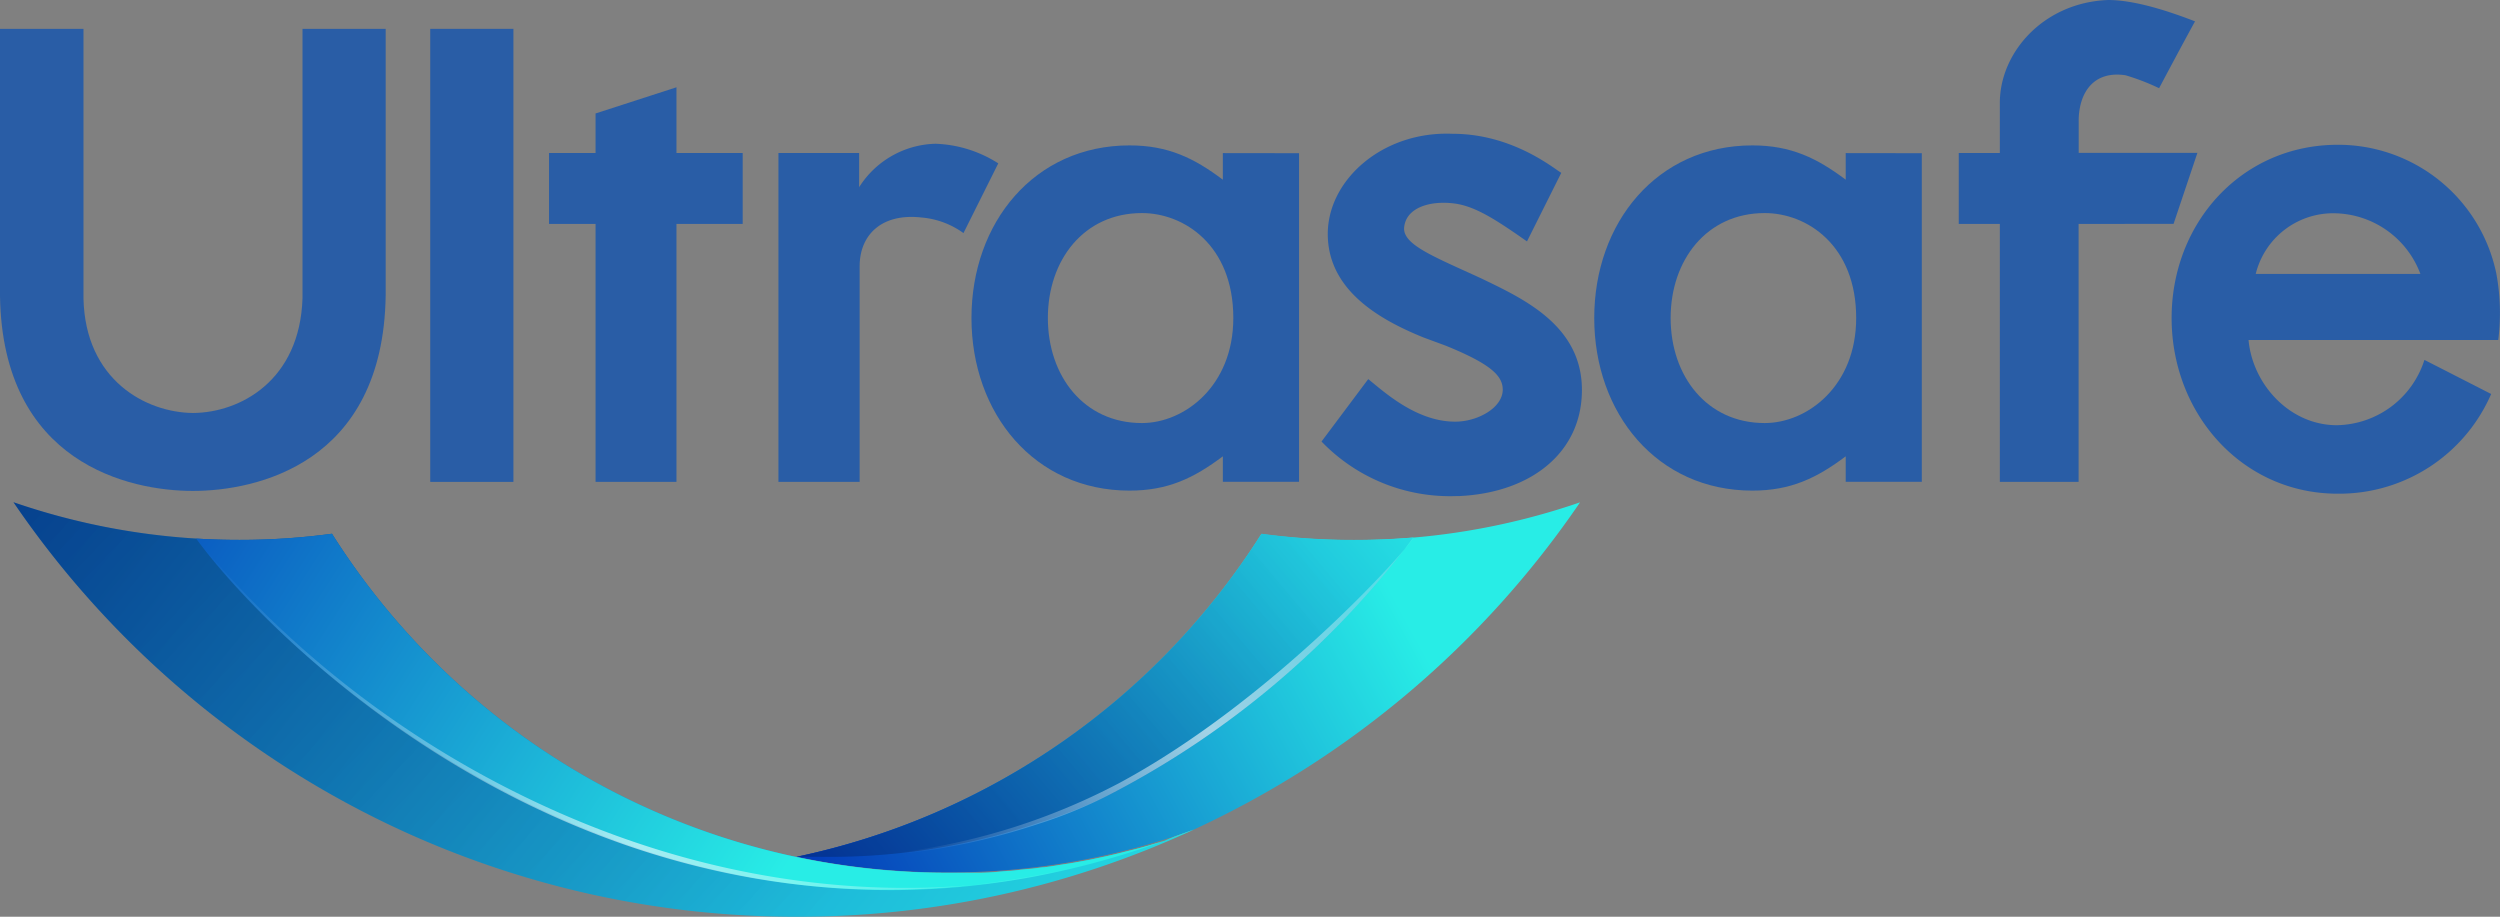 <svg xmlns="http://www.w3.org/2000/svg" xmlns:xlink="http://www.w3.org/1999/xlink" viewBox="0 0 243.47 89.28"><rect x="0" y="0" width="243.47" height="89.28" fill="#808080" stroke="none"/><defs><style>.cls-1{isolation:isolate;}.cls-2{fill:#295da6;}.cls-3{fill:url(#未命名的渐变_18);}.cls-4{fill:url(#未命名的渐变_6);}.cls-5,.cls-8{mix-blend-mode:multiply;}.cls-5{opacity:0.21;fill:url(#未命名的渐变_8);}.cls-10,.cls-6{opacity:0.6;}.cls-6{fill:url(#未命名的渐变_7);}.cls-7{fill:url(#未命名的渐变_2);}.cls-8{opacity:0.29;fill:url(#未命名的渐变_33);}.cls-9{fill:url(#未命名的渐变_39);}.cls-11{fill:url(#未命名的渐变_16);}</style><linearGradient id="未命名的渐变_18" x1="75.34" y1="90.62" x2="135.58" y2="57.76" gradientUnits="userSpaceOnUse"><stop offset="0" stop-color="#002ab5"/><stop offset="1" stop-color="#28ede6"/></linearGradient><linearGradient id="未命名的渐变_6" x1="77.09" y1="95.04" x2="148" y2="35.4" gradientUnits="userSpaceOnUse"><stop offset="0" stop-color="#002ab5"/><stop offset="0.86" stop-color="#28ede6"/></linearGradient><linearGradient id="未命名的渐变_8" x1="77.09" y1="95.04" x2="148" y2="35.4" gradientUnits="userSpaceOnUse"><stop offset="0.09"/><stop offset="0.71" stop-opacity="0"/></linearGradient><linearGradient id="未命名的渐变_7" x1="77.24" y1="95" x2="148.02" y2="35.47" gradientUnits="userSpaceOnUse"><stop offset="0.17" stop-color="#fff" stop-opacity="0"/><stop offset="0.5" stop-color="#fff"/><stop offset="0.9" stop-color="#fff" stop-opacity="0"/></linearGradient><linearGradient id="未命名的渐变_2" x1="-17.57" y1="7.56" x2="116.07" y2="112.65" xlink:href="#未命名的渐变_18"/><linearGradient id="未命名的渐变_33" x1="14.38" y1="23.95" x2="80.93" y2="87.4" gradientUnits="userSpaceOnUse"><stop offset="0"/><stop offset="1" stop-opacity="0"/></linearGradient><linearGradient id="未命名的渐变_39" x1="5.72" y1="29.48" x2="92.99" y2="85.84" gradientUnits="userSpaceOnUse"><stop offset="0" stop-color="#002ab5"/><stop offset="0.86" stop-color="#28ede6"/></linearGradient><linearGradient id="未命名的渐变_16" x1="19.78" y1="69.96" x2="104.61" y2="69.96" gradientUnits="userSpaceOnUse"><stop offset="0" stop-color="#fff" stop-opacity="0"/><stop offset="0.5" stop-color="#fff"/><stop offset="1" stop-color="#fff" stop-opacity="0"/></linearGradient></defs><g class="cls-1"><g id="图层_2" data-name="图层 2"><g id="图层_1-2" data-name="图层 1"><path class="cls-2" d="M50,2.81V46.93h-8.1V2.81Z"/><path class="cls-2" d="M65.88,21.81V46.93H58V21.81H53.47V14.9H58V11.05L65.88,8.5v6.4h6.45v6.91Z"/><path class="cls-2" d="M75.81,14.9h7.86v3.33A9.06,9.06,0,0,1,91.1,14a12.09,12.09,0,0,1,6.12,1.91L93.83,22.7a8.13,8.13,0,0,0-4.11-1.52c-3.9-.43-6,1.73-6,4.75v21H75.81Z"/><path class="cls-2" d="M202.43,21.81V46.93h-7.67V21.81h-4V14.9h4s0-3.39,0-4.83C194.73,5.13,199,.25,205.29,0c2.41,0,5.49.92,8.48,2.08-1.19,2.15-3.5,6.51-3.5,6.51A22.2,22.2,0,0,0,207,7.33c-3.34-.5-4.6,2-4.56,4.56v3H214l-2.32,6.91Z"/><path class="cls-2" d="M29.46,2.81V29.06c-.26,8-6.06,11.12-10.65,11.16h0C14.19,40.18,8.3,37,8.13,29.06V2.81H0v26c.24,16.34,12.65,19,18.78,19h0c6.12,0,18.53-2.61,18.78-19v-26Z"/><path class="cls-2" d="M179.75,14.91V17.5c-2.81-2.11-5.34-3.34-9.09-3.34-9.28,0-15.4,7.52-15.4,16.81s6.12,16.81,15.4,16.81c3.75,0,6.28-1.23,9.09-3.34v2.48h7.41v-32ZM171.86,41.2c-5.65,0-9.16-4.59-9.16-10.23s3.51-10.22,9.16-10.22c4.11,0,8.91,3.13,8.91,10.22C180.77,37.61,176,41.2,171.86,41.2Z"/><path class="cls-2" d="M119.09,14.91V17.5c-2.81-2.11-5.33-3.34-9.09-3.34-9.27,0-15.39,7.52-15.39,16.81S100.73,47.78,110,47.78c3.76,0,6.28-1.23,9.09-3.34v2.48h7.42v-32ZM111.21,41.2c-5.66,0-9.16-4.59-9.16-10.23s3.5-10.22,9.16-10.22c4.1,0,8.9,3.13,8.9,10.22C120.11,37.61,115.33,41.2,111.21,41.2Z"/><path class="cls-2" d="M243.12,26.68A15.73,15.73,0,0,0,227.67,14.1c-9.32,0-16.18,7.55-16.18,16.87s6.86,17.11,16.18,17.11a16.13,16.13,0,0,0,14.94-9.71l-6.5-3.32a9.11,9.11,0,0,1-8.53,6.36c-4.57,0-8.2-3.95-8.6-8.3H243.3A21.14,21.14,0,0,0,243.12,26.68Zm-23.44,0a7.77,7.77,0,0,1,7.67-5.91,9.08,9.08,0,0,1,8.37,5.91Z"/><path class="cls-2" d="M144.25,27.11c4.15,2,9.81,4.6,9.81,10.87,0,6.07-4.93,10-11.93,10.33h-.24A17.37,17.37,0,0,1,128.7,43l4.55-6.08c1.5,1.2,4.79,4.27,8.69,4.14,2.09-.08,4.39-1.38,4.41-3.1,0-1.37-1.17-2.51-5.54-4.29l-2.19-.81c-4.27-1.73-9.23-4.57-9.31-9.95s5.37-10.18,12.18-9.88h0c5.86,0,9.93,3.46,10.56,3.8l-3.34,6.68c-2.93-2.05-5-3.42-7.05-3.69-2.47-.32-4.81.44-4.92,2.43C136.73,23.87,139.66,25,144.25,27.11Z"/><path class="cls-3" d="M153.88,48.92A92.49,92.49,0,0,1,116.25,80.8a70.31,70.31,0,0,1-24,4.17,71,71,0,0,1-14.68-1.53A70.92,70.92,0,0,0,122.84,52a67.1,67.1,0,0,0,9,.6A67.45,67.45,0,0,0,153.88,48.92Z"/><path class="cls-4" d="M137.66,52.34c-1.91.16-3.85.24-5.8.24a67.1,67.1,0,0,1-9-.6A70.92,70.92,0,0,1,77.59,83.44l.19,0c.59,0,1.18,0,1.78,0a64.17,64.17,0,0,0,21.54-3.29A45,45,0,0,0,108,77.42,87,87,0,0,0,137.66,52.34Z"/><path class="cls-5" d="M137.66,52.34c-1.91.16-3.85.24-5.8.24a67.1,67.1,0,0,1-9-.6A70.92,70.92,0,0,1,77.59,83.44l.19,0c.59,0,1.18,0,1.78,0a64.17,64.17,0,0,0,21.54-3.29A45,45,0,0,0,108,77.42,87,87,0,0,0,137.66,52.34Z"/><path class="cls-6" d="M137.66,52.34A87,87,0,0,1,108,77.42a45.69,45.69,0,0,1-6.87,2.82,64.34,64.34,0,0,1-21.53,3.28c-.61,0-1.2,0-1.79,0-.07,0,1.87,0,1.8,0A62.87,62.87,0,0,0,109,76.26C124.05,68.17,137.28,53.28,137.66,52.34Z"/><path class="cls-7" d="M116.25,80.8a91.64,91.64,0,0,1-38.66,8.48A92,92,0,0,1,39,80.83,92.52,92.52,0,0,1,1.31,48.91,67.12,67.12,0,0,0,19.1,52.45c1.4.09,2.82.13,4.23.13a67.1,67.1,0,0,0,9-.6A70.85,70.85,0,0,0,92.27,85c.51,0,1,0,1.58,0l1.56,0h0c.91,0,1.81-.1,2.72-.18.41,0,.81-.06,1.21-.11l.67-.07,1.53-.17.1,0c.47-.06.95-.13,1.42-.21l1.51-.24,1.52-.28,1.46-.31c.62-.14,1.24-.28,1.85-.44l1-.25q.84-.21,1.65-.45t1.38-.42C114.38,81.46,115.31,81.14,116.25,80.8Z"/><path class="cls-8" d="M116.25,80.8a91.64,91.64,0,0,1-38.66,8.48A92,92,0,0,1,39,80.83,92.52,92.52,0,0,1,1.31,48.91,67.12,67.12,0,0,0,19.1,52.45c1.4.09,2.82.13,4.23.13a67.1,67.1,0,0,0,9-.6A70.85,70.85,0,0,0,92.27,85c.51,0,1,0,1.58,0l1.56,0h0c.91,0,1.81-.1,2.72-.18.41,0,.81-.06,1.21-.11l.67-.07,1.53-.17.1,0c.47-.06.95-.13,1.42-.21l1.51-.24,1.52-.28,1.46-.31c.62-.14,1.24-.28,1.85-.44l1-.25q.84-.21,1.65-.45t1.38-.42C114.38,81.46,115.31,81.14,116.25,80.8Z"/><path class="cls-9" d="M116.25,80.8c-.49.21-1,.4-1.46.56C67.11,99.59,29.24,66.3,19.1,52.45c1.4.09,2.82.13,4.23.13a67.1,67.1,0,0,0,9-.6A70.85,70.85,0,0,0,92.27,85c.51,0,1,0,1.58,0s1,0,1.56,0h0c.91,0,1.81-.1,2.72-.18.4,0,.81-.06,1.21-.11l.67-.07c.52,0,1-.11,1.53-.17l.1,0c.47-.06.95-.13,1.42-.21s1-.15,1.51-.24l1.52-.28,1.46-.31c.62-.14,1.24-.28,1.85-.44l1-.25q.84-.21,1.65-.45t1.38-.42C114.38,81.46,115.31,81.14,116.25,80.8Z"/><g class="cls-10"><path class="cls-11" d="M56.45,80A96.17,96.17,0,0,1,19.78,53.28C30,66.56,62.2,94.72,104.61,84.44,104.72,84.42,83.68,91.24,56.45,80Z"/></g></g></g></g></svg>